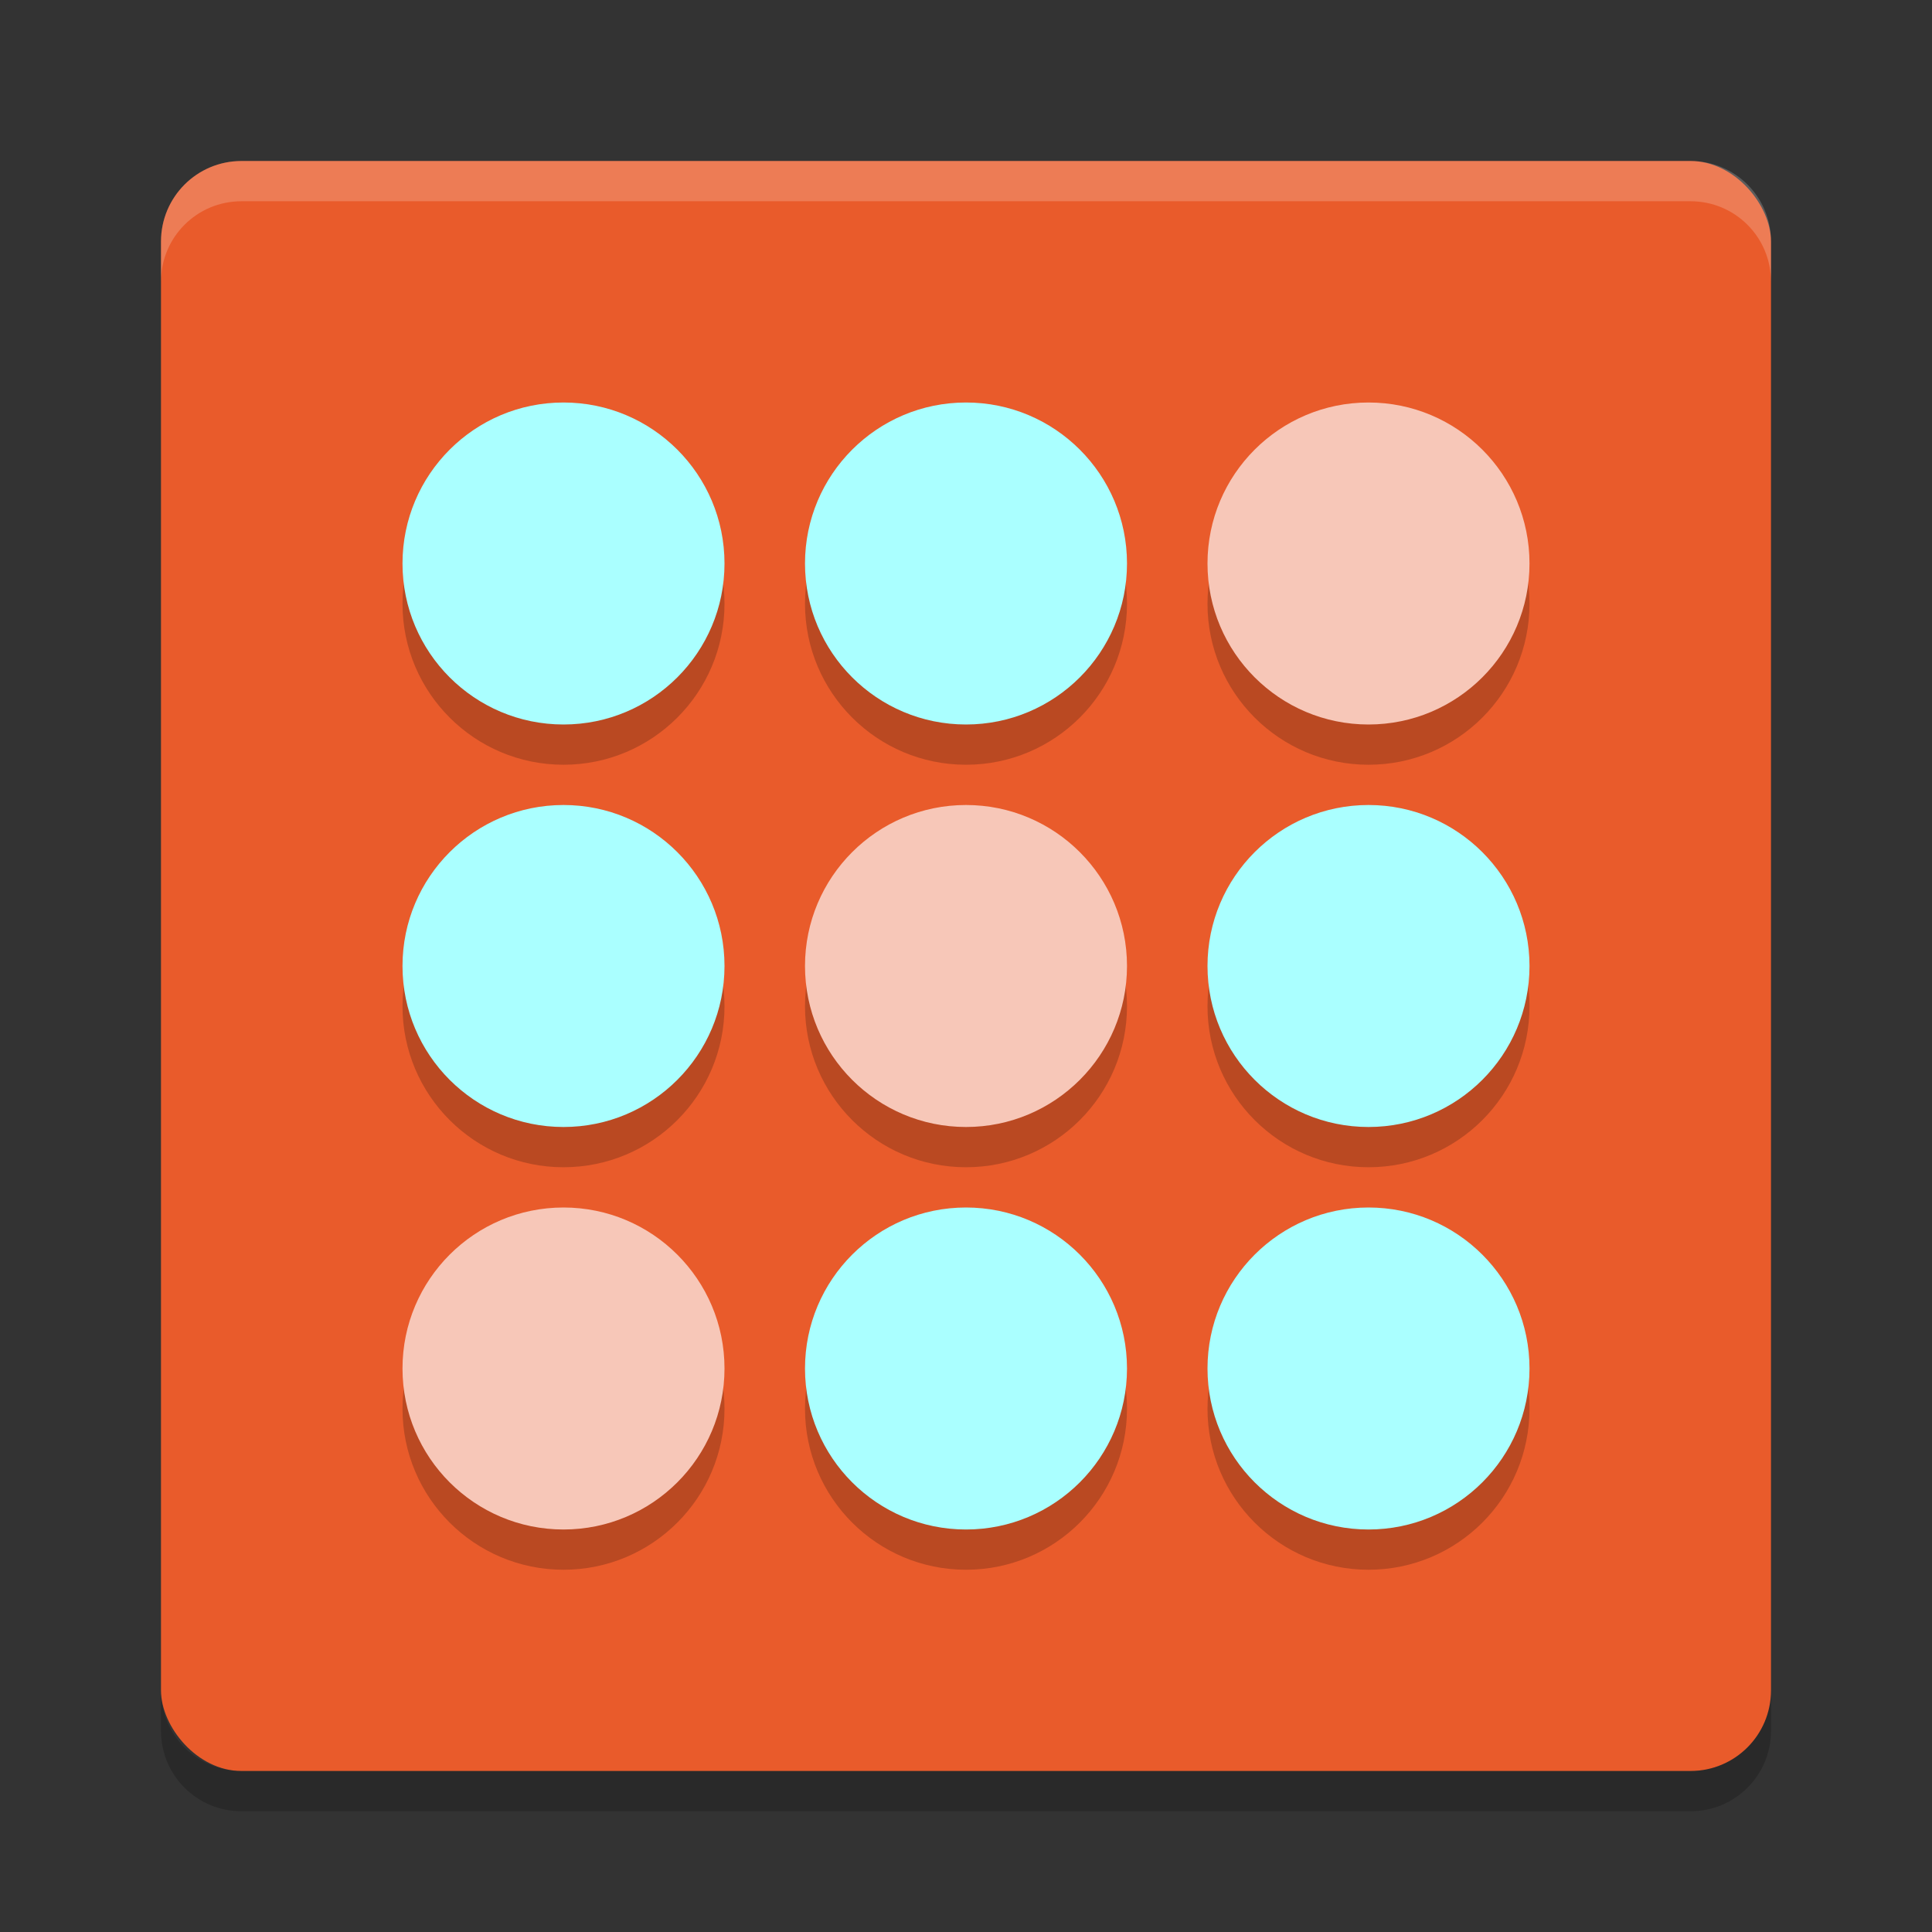 <svg xmlns="http://www.w3.org/2000/svg" width="48" height="48" version="1">
 <rect width="100%" height="100%" fill="#333333" stroke="none"/>
 <rect fill="#e95b2b" width="40" height="40" x="4" y="4" rx="2" ry="2"/>
 <path fill="#fff" opacity=".2" d="m6 4c-1.108 0-2 0.892-2 2v1c0-1.108 0.892-2 2-2h36c1.108 0 2 0.892 2 2v-1c0-1.108-0.892-2-2-2h-36z"/>
 <path opacity=".2" d="m6 45c-1.108 0-2-0.892-2-2v-1c0 1.108 0.892 2 2 2h36c1.108 0 2-0.892 2-2v1c0 1.108-0.892 2-2 2h-36z"/>
 <g opacity=".2" transform="translate(0,1)">
  <circle cx="14" cy="-14" r="4" transform="scale(1,-1)"/>
  <circle cx="24" cy="-14" r="4" transform="scale(1,-1)"/>
  <circle cx="34" cy="-14" r="4" transform="scale(1,-1)"/>
  <circle cx="14" cy="-24" r="4" transform="scale(1,-1)"/>
  <circle cx="24" cy="-24" r="4" transform="scale(1,-1)"/>
  <circle cx="34" cy="-24" r="4" transform="scale(1,-1)"/>
  <circle cx="14" cy="-34" r="4" transform="scale(1,-1)"/>
  <circle cx="24" cy="-34" r="4" transform="scale(1,-1)"/>
  <circle cx="34" cy="-34" r="4" transform="scale(1,-1)"/>
 </g>
 <circle fill="#aff" cx="14" cy="-14" r="4" transform="scale(1,-1)"/>
 <circle fill="#aff" cx="24" cy="-14" r="4" transform="scale(1,-1)"/>
 <circle fill="#f7c7b8" cx="34" cy="-14" r="4" transform="scale(1,-1)"/>
 <circle fill="#aff" cx="14" cy="-24" r="4" transform="scale(1,-1)"/>
 <circle fill="#f7c7b8" cx="24" cy="-24" r="4" transform="scale(1,-1)"/>
 <circle fill="#aff" cx="34" cy="-24" r="4" transform="scale(1,-1)"/>
 <circle fill="#f7c7b8" cx="14" cy="-34" r="4" transform="scale(1,-1)"/>
 <circle fill="#aff" cx="24" cy="-34" r="4" transform="scale(1,-1)"/>
 <circle fill="#aff" cx="34" cy="-34" r="4" transform="scale(1,-1)"/>
</svg>
